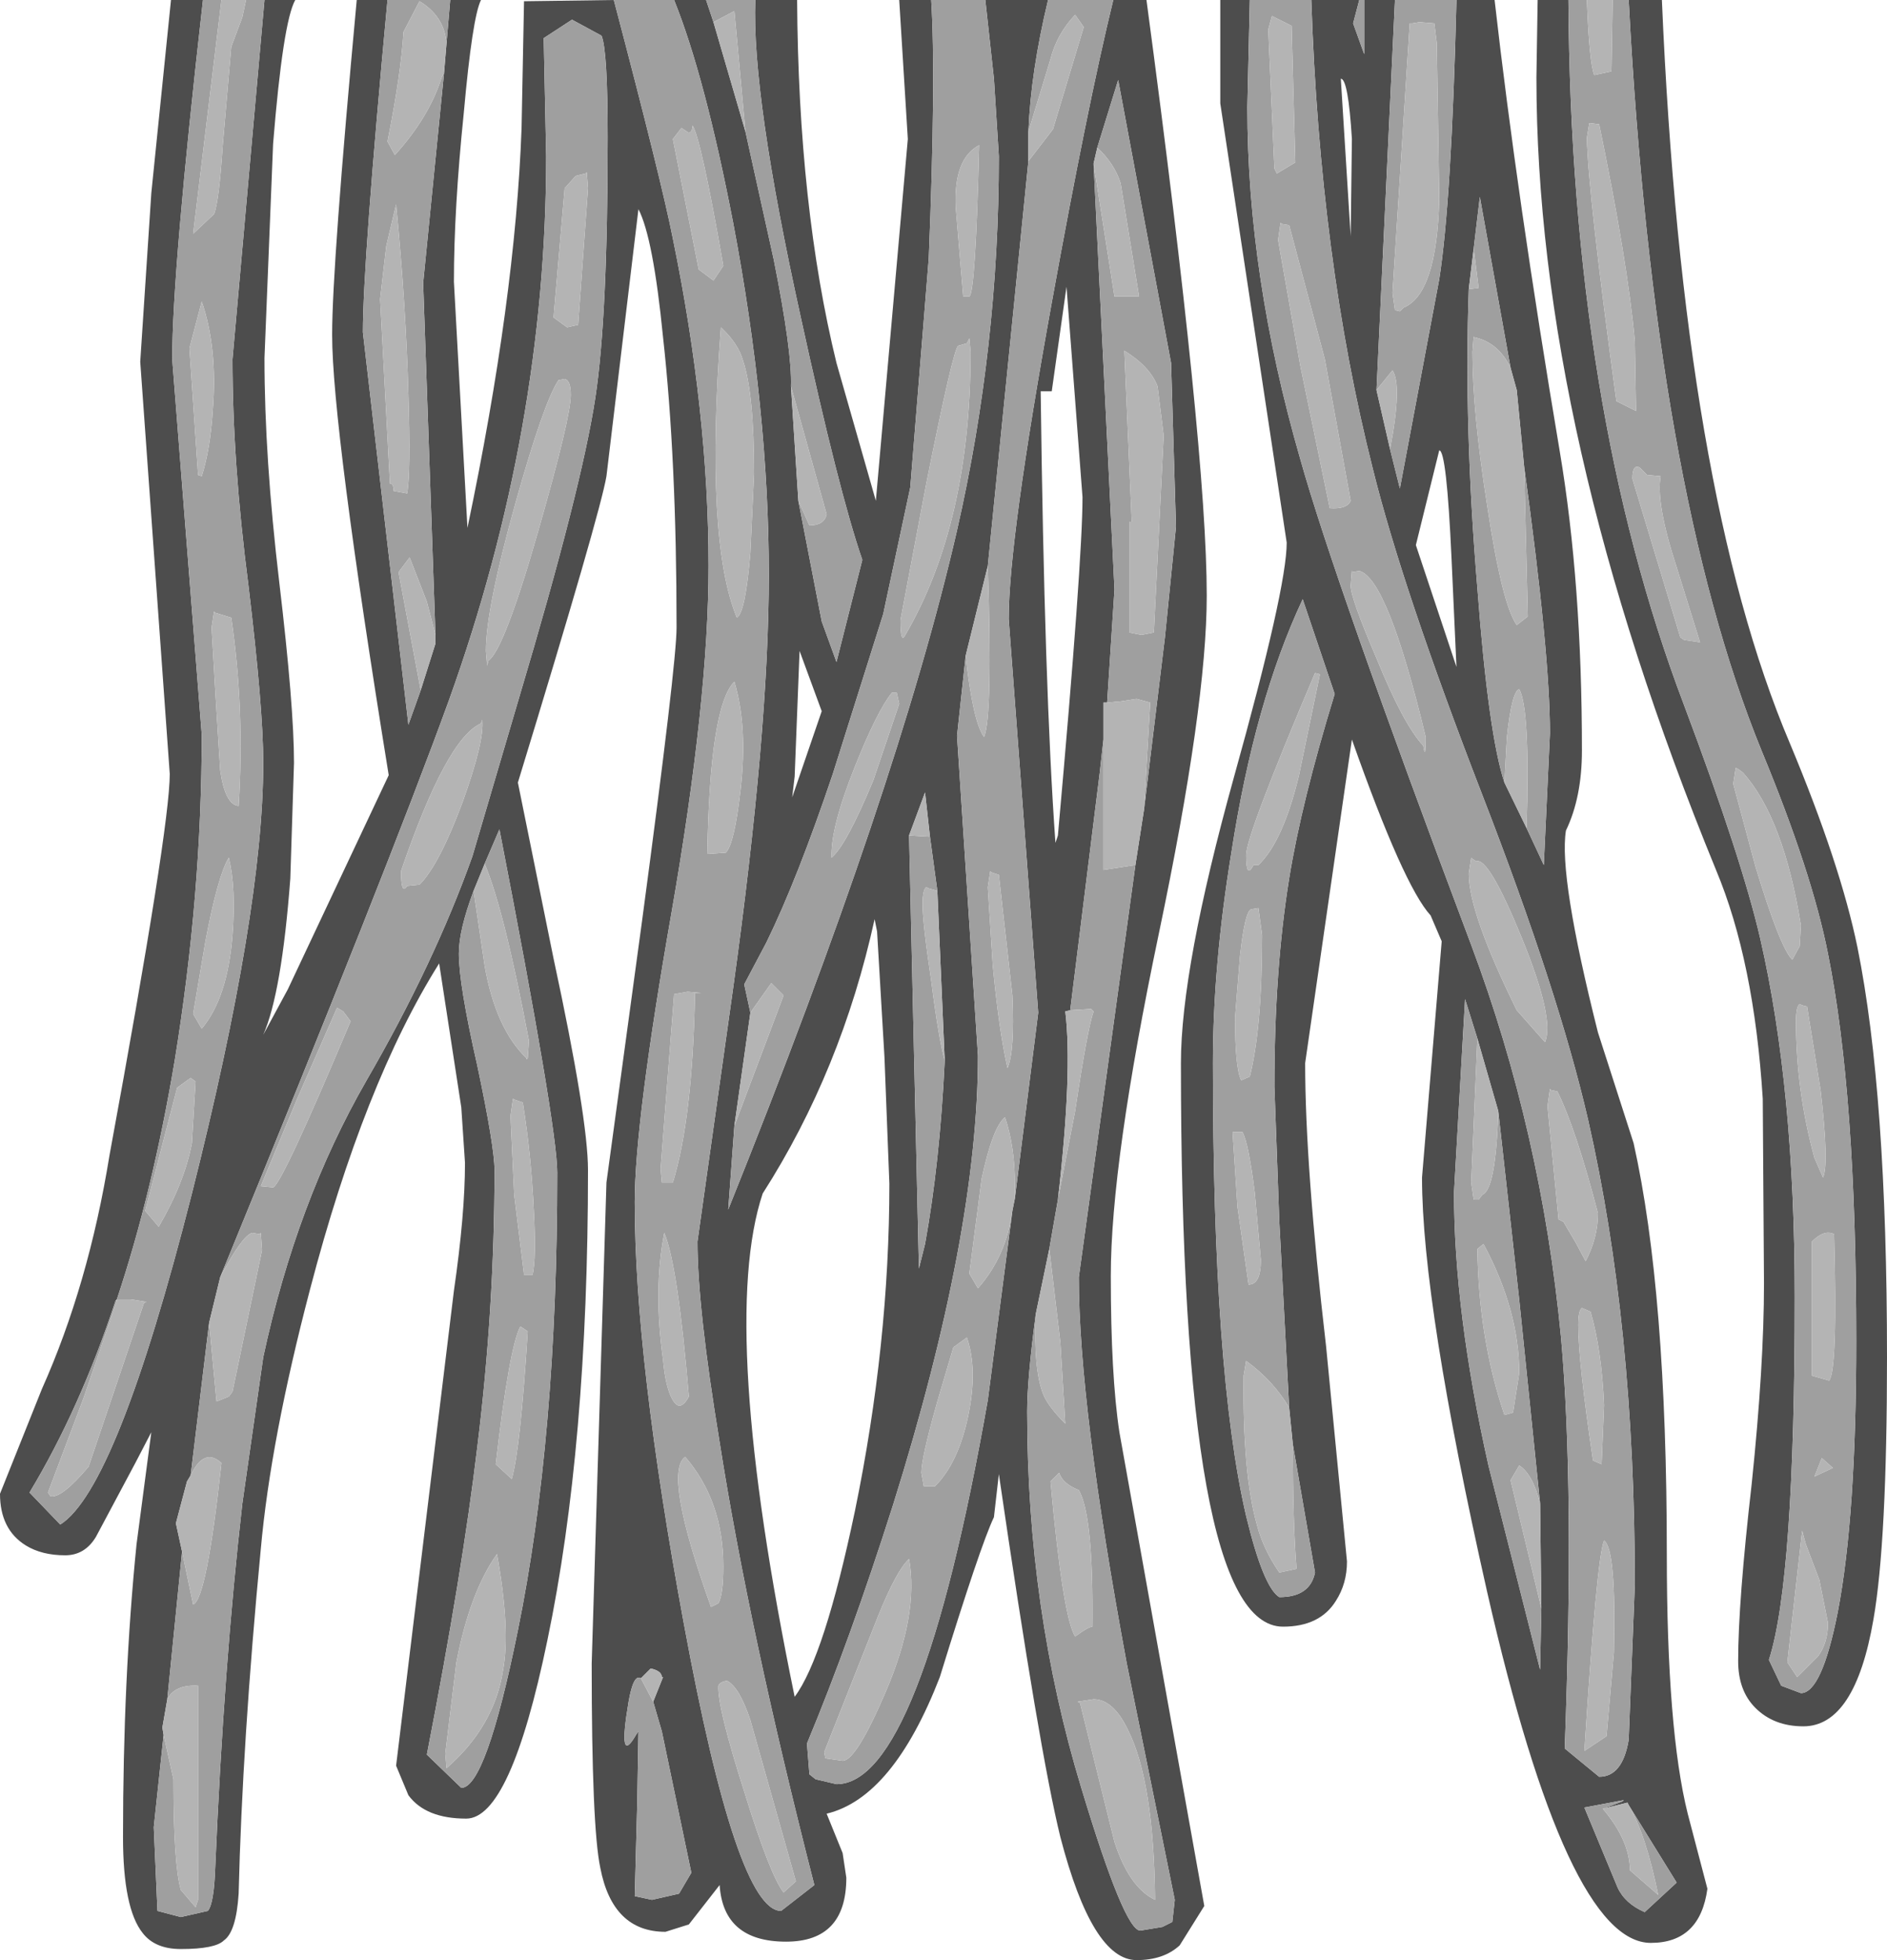 <?xml version="1.0" encoding="UTF-8" standalone="no"?>
<svg xmlns:ffdec="https://www.free-decompiler.com/flash" xmlns:xlink="http://www.w3.org/1999/xlink" ffdec:objectType="shape" height="79.65px" width="76.7px" xmlns="http://www.w3.org/2000/svg">
  <g transform="matrix(1.0, 0.0, 0.0, 1.0, 33.3, 1.9)">
    <path d="M-2.6 -1.9 L-0.9 -1.9 Q-0.85 6.5 0.7 12.85 L2.3 18.45 3.6 3.75 3.25 -1.9 4.55 -1.9 Q4.75 1.25 4.45 8.6 L3.7 17.9 2.6 23.05 0.55 29.55 Q-0.9 33.85 -2.15 36.4 L-3.05 38.1 -2.8 39.25 -3.45 43.85 -3.7 47.25 Q3.2 30.1 5.6 19.65 7.3 12.2 7.3 4.45 L7.1 1.3 6.75 -1.9 9.3 -1.9 Q8.6 1.0 8.5 3.45 L8.5 4.65 6.85 21.1 5.95 24.75 5.6 28.0 6.45 41.0 Q6.45 48.25 3.0 59.25 1.25 64.75 -0.5 68.95 L-0.4 70.2 -0.15 70.4 0.7 70.6 Q4.1 70.6 6.85 55.0 L7.85 47.3 7.95 46.8 8.9 39.25 7.7 23.25 Q7.7 20.05 9.45 10.4 10.9 2.4 11.95 -1.9 L13.3 -1.9 Q15.75 16.4 15.75 22.3 15.75 26.75 13.8 36.05 11.85 45.35 11.85 49.95 11.85 54.0 12.2 56.3 L15.65 75.55 14.65 77.15 Q14.0 77.75 12.9 77.75 11.1 77.75 9.8 72.75 8.95 69.3 7.3 58.0 L7.1 59.75 Q6.55 60.9 4.9 66.25 3.0 71.15 0.3 71.8 L0.95 73.4 1.1 74.4 Q1.1 77.0 -1.35 77.0 -3.9 77.0 -4.05 74.7 L-5.3 76.3 -6.25 76.6 Q-8.4 76.6 -8.9 74.0 -9.25 72.35 -9.25 65.7 L-8.65 46.15 -7.2 35.5 Q-5.8 25.05 -5.8 23.6 -5.8 16.75 -6.35 11.8 -6.75 7.75 -7.35 6.6 L-8.65 17.45 Q-8.9 18.95 -12.25 29.9 L-10.8 37.05 Q-9.4 43.55 -9.4 45.65 -9.4 56.85 -11.05 64.75 -12.55 72.0 -14.35 72.0 -16.0 72.0 -16.7 71.05 L-17.2 69.85 -14.85 50.55 Q-14.4 47.45 -14.4 45.35 L-14.55 43.1 -15.45 37.25 Q-18.5 42.1 -20.7 50.5 -22.3 56.6 -22.7 61.05 -23.45 68.9 -23.6 75.05 -23.7 76.6 -24.2 76.95 -24.55 77.3 -25.95 77.3 -27.0 77.3 -27.5 76.65 -28.3 75.65 -28.3 72.75 -28.3 66.3 -27.75 60.85 L-27.15 56.3 -27.8 57.55 -29.4 60.55 Q-29.85 61.3 -30.65 61.3 -31.6 61.3 -32.25 60.9 -33.3 60.25 -33.3 58.8 L-31.6 54.55 Q-29.7 50.3 -28.85 45.05 -26.4 31.75 -26.4 29.55 L-27.6 12.8 -27.15 5.95 -26.35 -1.9 -25.05 -1.9 Q-26.3 9.1 -26.3 12.7 L-25.1 27.95 Q-25.1 34.45 -26.2 41.2 -27.1 46.55 -28.55 50.9 L-28.6 50.95 Q-30.05 55.35 -32.1 58.75 L-30.85 60.05 Q-28.55 58.6 -25.5 46.6 -22.6 35.1 -22.6 29.1 -22.6 26.9 -23.2 21.9 -23.85 16.9 -23.85 12.7 L-22.55 -1.9 -21.3 -1.9 Q-21.8 -1.0 -22.2 3.95 L-22.55 12.65 Q-22.55 16.7 -21.95 21.75 -21.35 26.8 -21.35 29.1 L-21.5 33.8 Q-21.85 38.45 -22.6 40.15 L-21.6 38.3 -17.5 29.6 Q-19.8 15.4 -19.8 11.7 -19.8 8.9 -18.8 -1.9 L-17.55 -1.9 Q-18.55 8.8 -18.55 11.6 L-16.7 27.55 -16.2 26.15 -15.6 24.25 -15.6 23.9 -16.1 9.6 -15.25 1.05 -15.15 -0.15 -15.0 -1.9 -13.75 -1.9 Q-14.1 -1.2 -14.45 2.7 -14.85 6.6 -14.85 9.55 L-14.3 19.55 Q-12.35 10.25 -12.1 3.3 L-12.0 -1.85 -8.35 -1.9 Q-6.4 5.5 -5.95 7.8 -4.5 14.85 -4.5 21.1 -4.5 26.55 -6.0 35.15 -7.5 43.7 -7.5 46.95 -7.5 53.3 -5.5 64.1 -3.35 75.75 -1.55 75.75 L-0.2 74.7 Q-2.85 64.35 -4.05 56.7 -4.95 51.25 -4.95 48.55 L-3.5 38.25 Q-2.05 27.8 -2.05 21.45 -2.05 14.8 -3.5 7.15 -4.65 1.2 -5.9 -1.9 L-4.6 -1.9 -4.3 -1.0 -3.0 3.45 -1.85 8.65 Q-1.1 12.4 -1.15 13.8 L-0.85 18.45 0.1 23.35 0.7 25.0 1.75 20.85 Q0.8 18.1 -0.75 11.0 -2.75 1.95 -2.6 -1.9 M25.9 -1.9 L27.45 -1.9 Q28.35 6.05 30.1 16.45 31.0 21.8 31.0 28.6 31.0 30.5 30.35 31.85 30.05 33.7 31.65 40.05 L33.1 44.55 Q34.45 50.6 34.45 61.25 34.45 68.4 35.3 71.8 L36.1 74.85 Q35.8 77.05 33.8 77.05 30.4 77.05 27.15 62.8 24.5 51.05 24.5 45.95 L25.3 36.35 24.85 35.3 Q23.75 34.1 21.65 28.15 L19.75 41.3 Q19.75 45.5 20.6 52.8 L21.45 61.55 Q21.45 62.45 21.0 63.15 20.35 64.2 18.85 64.2 14.7 64.2 14.7 41.3 14.7 37.45 16.85 29.7 19.0 22.0 19.0 20.15 L16.3 2.3 16.3 -1.9 17.5 -1.9 17.4 2.45 Q17.4 9.3 19.55 16.75 20.95 21.75 26.5 36.5 29.35 44.1 30.15 52.45 30.7 58.55 30.3 69.15 L31.7 70.3 Q32.65 70.3 32.9 68.8 L33.15 62.5 Q33.15 51.95 31.25 43.6 30.05 38.4 26.95 30.4 23.7 22.0 22.5 17.15 20.35 8.65 20.0 -1.9 L21.95 -1.9 21.7 -0.95 22.15 0.3 22.15 -1.9 23.4 -1.9 22.65 13.95 23.2 16.35 23.6 17.95 25.2 9.45 Q25.7 6.25 25.9 -1.9 M32.9 -1.9 L34.25 -1.9 Q35.1 18.05 39.45 28.3 41.5 33.2 42.2 36.6 43.4 42.55 43.4 53.25 43.4 60.75 42.85 63.9 42.1 68.25 40.0 68.25 38.8 68.25 38.05 67.5 37.35 66.8 37.35 65.6 37.35 63.2 37.9 58.4 38.4 53.6 38.4 50.25 L38.35 42.75 Q38.0 37.15 36.45 33.45 29.15 15.65 29.15 1.25 L29.2 -1.9 30.45 -1.9 Q30.55 14.65 35.15 26.75 37.5 33.0 38.25 36.25 39.65 42.35 39.65 50.8 39.65 62.3 38.6 65.55 L39.1 66.6 39.9 66.9 Q40.75 66.9 41.4 63.6 42.15 59.7 42.15 52.6 42.15 42.55 41.0 36.85 40.35 33.55 38.3 28.6 33.95 17.95 32.9 -1.9 M21.2 1.3 L21.6 7.7 21.65 3.75 Q21.5 1.3 21.2 1.3 M26.4 9.85 Q26.2 15.45 26.75 22.0 27.2 27.95 27.85 29.9 L28.75 31.75 29.45 33.25 29.7 27.9 Q29.7 24.65 28.65 17.05 L28.35 13.95 28.1 13.05 26.85 6.1 26.6 8.2 26.4 9.85 M25.2 16.4 L24.25 20.25 25.9 25.2 25.7 20.8 Q25.5 16.4 25.2 16.4 M13.2 31.0 L14.05 24.0 14.5 19.5 14.3 12.85 12.15 1.35 11.3 4.1 11.15 4.75 12.0 22.05 11.7 26.65 11.55 26.65 11.55 28.15 11.4 29.5 10.2 39.15 10.0 39.2 Q10.3 41.65 9.7 46.85 L9.35 48.85 8.8 51.5 Q8.45 54.15 8.45 55.45 8.45 63.5 10.65 70.75 12.4 76.55 13.05 76.55 L13.95 76.4 14.35 76.2 14.45 75.3 12.5 65.7 Q10.55 55.2 10.55 50.0 L12.85 33.25 13.2 31.0 M9.45 14.0 L9.0 14.0 Q9.15 26.1 9.6 32.35 L9.7 32.05 Q10.7 20.9 10.7 18.3 L10.05 9.75 9.45 14.0 M4.5 32.1 L4.3 30.3 3.65 32.05 4.05 49.65 4.3 48.65 Q4.9 45.35 5.1 41.2 L4.8 34.3 4.5 32.1 M-1.0 67.05 Q0.2 65.45 1.45 59.5 2.85 52.7 2.85 46.2 L2.65 41.05 2.35 35.95 2.25 35.45 Q0.9 41.6 -2.3 46.6 -4.1 52.0 -1.0 67.05 M19.1 55.3 L18.7 47.75 18.5 42.25 Q18.5 37.5 19.1 33.8 19.6 30.7 20.95 26.3 L19.65 22.45 Q17.7 26.6 16.75 32.75 16.0 37.35 16.0 41.3 16.0 53.9 17.35 59.7 18.05 62.6 18.7 63.0 19.95 63.0 20.15 62.0 L19.25 56.8 19.1 55.3 M27.6 43.25 L26.75 40.3 26.25 38.7 25.8 46.55 Q25.8 51.4 27.2 57.65 L29.3 65.95 29.35 63.45 29.3 59.2 28.45 50.9 27.6 43.25 M32.9 71.45 L32.85 71.35 31.85 71.6 32.65 71.3 32.7 71.25 31.1 71.55 32.45 74.8 Q32.75 75.45 33.55 75.8 L34.85 74.6 32.9 71.45 M-26.65 68.6 L-27.05 72.35 -26.9 75.75 -25.95 76.0 -24.85 75.75 Q-24.6 75.45 -24.55 73.95 -24.2 65.75 -23.45 59.2 L-22.6 53.25 Q-21.25 46.95 -18.4 42.0 -15.65 37.25 -14.1 32.9 L-12.2 26.45 Q-9.65 17.9 -9.1 14.25 -8.6 10.95 -8.6 3.7 -8.6 0.15 -8.85 -0.45 L-10.05 -1.1 -11.2 -0.35 -11.1 4.45 Q-11.1 15.55 -15.05 26.55 -17.5 33.3 -24.35 50.0 L-24.8 51.85 -25.55 58.05 -25.7 58.3 -26.15 60.0 -25.9 61.15 -26.5 67.15 -26.7 68.3 -26.65 68.6 M0.1 27.0 L-0.8 24.55 -1.0 29.65 -1.1 30.5 0.1 27.0 M-14.05 34.3 Q-14.65 35.9 -14.65 36.85 -14.65 38.1 -13.9 41.4 -13.2 44.7 -13.2 45.65 -13.2 51.25 -13.9 56.9 -14.5 61.95 -15.95 69.4 L-14.55 70.75 Q-13.55 70.75 -12.25 64.35 -10.65 56.5 -10.65 45.75 -10.65 43.9 -13.0 31.8 L-13.6 33.2 -14.05 34.3 M-6.75 67.25 L-6.35 66.25 -6.4 66.25 Q-6.4 66.0 -6.85 65.9 L-7.25 66.3 Q-7.55 66.1 -7.75 67.25 -8.2 69.9 -7.45 68.6 L-7.35 68.45 -7.4 71.4 -7.5 75.15 -6.8 75.3 -5.7 75.05 -5.2 74.2 -6.4 68.45 -6.75 67.25" fill="#4d4d4d" fill-rule="evenodd" stroke="none"/>
    <path d="M-2.6 -1.9 Q-2.75 1.95 -0.75 11.0 0.8 18.1 1.75 20.85 L0.7 25.0 0.1 23.35 -0.85 18.45 -0.4 19.45 Q0.2 19.45 0.3 19.0 L-1.15 13.8 Q-1.1 12.4 -1.85 8.65 L-3.0 3.45 -3.45 -1.45 -4.3 -1.0 -4.6 -1.9 -2.6 -1.9 M-5.9 -1.9 Q-4.65 1.2 -3.5 7.15 -2.05 14.8 -2.05 21.45 -2.05 27.8 -3.5 38.25 L-4.95 48.55 Q-4.95 51.25 -4.05 56.7 -2.85 64.35 -0.2 74.7 L-1.55 75.75 Q-3.35 75.75 -5.5 64.1 -7.5 53.3 -7.5 46.95 -7.5 43.7 -6.0 35.15 -4.5 26.55 -4.5 21.1 -4.5 14.85 -5.95 7.8 -6.4 5.5 -8.35 -1.9 L-5.9 -1.9 M-15.0 -1.9 L-15.15 -0.15 Q-15.25 -1.25 -16.25 -1.85 L-16.9 -0.6 Q-17.0 1.1 -17.55 3.85 L-17.25 4.4 Q-15.85 2.85 -15.35 1.25 L-15.25 1.05 -16.1 9.6 -15.6 23.9 -15.95 22.55 -16.65 20.75 -17.1 21.35 -16.2 26.15 -16.7 27.55 -18.55 11.6 Q-18.55 8.8 -17.55 -1.9 L-15.0 -1.9 M-22.55 -1.9 L-23.85 12.7 Q-23.85 16.9 -23.2 21.9 -22.6 26.9 -22.6 29.1 -22.6 35.1 -25.5 46.6 -28.55 58.6 -30.85 60.05 L-32.1 58.75 Q-30.05 55.35 -28.6 50.95 L-28.55 50.95 -29.9 54.9 -31.35 58.75 -31.25 58.9 Q-30.8 59.0 -29.7 57.7 L-27.45 51.05 -27.35 51.0 -28.0 50.9 -28.55 50.9 Q-27.1 46.55 -26.2 41.2 -25.1 34.45 -25.1 27.95 L-26.3 12.7 Q-26.3 9.1 -25.05 -1.9 L-24.3 -1.9 -25.45 7.6 -24.6 6.8 Q-24.4 6.3 -24.25 4.05 L-23.9 0.0 -23.45 -1.2 -23.3 -1.9 -22.55 -1.9 M11.95 -1.9 Q10.9 2.4 9.45 10.4 7.7 20.05 7.7 23.25 L8.9 39.25 7.95 46.8 7.95 46.2 Q7.95 44.7 7.55 43.5 7.05 43.9 6.6 46.0 L6.1 49.85 6.45 50.45 Q7.6 49.15 7.85 47.3 L6.85 55.0 Q4.1 70.6 0.7 70.6 L-0.15 70.4 -0.4 70.2 -0.5 68.95 Q1.25 64.75 3.0 59.25 6.45 48.25 6.45 41.0 L5.6 28.0 5.95 24.75 Q6.25 27.45 6.7 28.05 7.05 27.2 6.85 21.1 L8.5 4.65 9.5 3.35 10.75 -0.8 10.4 -1.3 Q9.65 -0.5 9.4 0.5 L8.5 3.45 Q8.6 1.0 9.3 -1.9 L11.95 -1.9 M6.75 -1.9 L7.1 1.3 7.3 4.45 Q7.3 12.2 5.6 19.65 3.2 30.1 -3.7 47.25 L-3.45 43.85 -1.45 38.55 -1.95 38.05 -2.8 39.25 -3.05 38.1 -2.15 36.4 Q-0.9 33.85 0.55 29.55 L2.6 23.05 3.7 17.9 4.45 8.6 Q4.75 1.25 4.55 -1.9 L6.75 -1.9 M25.9 -1.9 Q25.7 6.25 25.2 9.45 L23.6 17.95 23.2 16.35 Q23.7 13.75 23.3 13.15 L22.65 13.95 23.4 -1.9 25.9 -1.9 M22.15 -1.9 L22.15 0.3 21.7 -0.95 21.95 -1.9 22.15 -1.9 M20.0 -1.9 Q20.35 8.65 22.5 17.15 23.7 22.0 26.95 30.4 30.05 38.4 31.25 43.6 33.15 51.95 33.15 62.5 L32.9 68.8 Q32.65 70.3 31.7 70.3 L30.3 69.15 Q30.7 58.55 30.15 52.45 29.35 44.1 26.5 36.5 20.95 21.75 19.55 16.75 17.4 9.3 17.4 2.45 L17.5 -1.9 20.0 -1.9 M19.35 4.7 L19.2 -0.85 18.4 -1.25 18.25 -0.7 18.5 4.95 18.6 5.15 19.35 4.7 M24.1 -0.95 L24.0 -0.95 23.3 10.0 23.4 10.7 23.6 10.75 23.75 10.6 Q25.1 10.05 25.2 6.2 L25.1 -0.15 25.0 -0.95 24.4 -1.0 24.1 -0.95 M31.2 -1.9 Q31.3 0.65 31.5 1.15 L32.2 1.0 32.25 -1.9 32.9 -1.9 Q33.95 17.95 38.3 28.6 40.35 33.55 41.0 36.85 42.15 42.55 42.15 52.6 42.15 59.7 41.4 63.6 40.75 66.9 39.9 66.9 L39.1 66.6 38.6 65.55 Q39.65 62.3 39.65 50.8 39.65 42.35 38.25 36.25 37.5 33.0 35.15 26.75 30.55 14.65 30.45 -1.9 L31.2 -1.9 M40.15 39.0 L39.95 38.95 39.85 38.9 Q39.7 39.0 39.7 39.6 39.7 42.4 40.45 45.15 L40.8 45.95 Q41.05 45.4 40.7 42.4 L40.15 39.0 M31.7 3.15 L31.3 3.1 31.2 3.7 Q31.25 5.95 32.4 14.4 L33.2 14.8 33.15 11.95 Q32.85 8.7 31.7 3.15 M26.4 9.85 L26.8 9.8 26.6 8.2 26.85 6.1 28.1 13.05 Q27.6 12.0 26.6 11.8 L26.6 11.75 26.55 12.4 Q26.55 14.85 27.15 18.65 27.75 22.65 28.35 23.5 L28.8 23.15 28.65 17.05 Q29.7 24.65 29.7 27.9 L29.45 33.25 28.75 31.75 Q28.9 26.9 28.45 26.1 28.15 26.2 27.95 28.05 L27.85 29.9 Q27.2 27.95 26.75 22.0 26.2 15.45 26.4 9.85 M19.1 7.25 L18.8 7.2 18.75 7.15 18.65 7.85 19.55 12.95 20.75 18.75 Q21.45 18.8 21.6 18.45 L20.55 12.7 19.1 7.25 M24.55 28.4 Q24.65 29.05 24.65 28.05 23.1 21.6 21.95 21.3 L21.65 21.35 21.65 21.25 21.6 21.9 Q21.6 22.4 22.65 24.85 23.75 27.55 24.55 28.4 M34.2 17.45 L33.65 17.4 33.35 17.1 Q33.05 16.95 33.05 17.55 L35.0 24.0 35.15 24.1 35.8 24.2 34.85 21.15 Q34.0 18.55 34.2 17.45 M11.3 4.1 L12.15 1.35 14.3 12.85 14.5 19.5 14.05 24.0 13.2 31.0 13.45 26.65 12.9 26.5 12.25 26.6 11.7 26.65 12.0 22.05 11.15 4.75 12.0 10.15 13.0 10.15 12.25 5.55 Q12.0 4.75 11.3 4.1 M12.85 33.25 L10.55 50.0 Q10.55 55.2 12.5 65.7 L14.45 75.3 14.35 76.2 13.95 76.4 13.05 76.55 Q12.4 76.55 10.65 70.75 8.45 63.5 8.45 55.45 8.45 54.15 8.8 51.5 8.7 53.7 9.1 54.75 9.3 55.25 10.0 55.95 L9.8 52.65 9.35 48.85 9.7 46.85 10.4 43.25 Q10.9 39.9 11.15 39.2 L11.05 39.1 10.2 39.15 11.4 29.5 11.55 28.15 11.55 33.45 12.85 33.25 M6.5 4.0 Q5.45 4.55 5.55 6.55 L5.85 10.15 6.1 10.15 Q6.35 10.0 6.5 4.0 M5.65 12.15 Q5.45 12.25 4.35 17.75 L3.3 23.3 Q3.3 24.3 3.5 23.9 6.15 19.35 6.15 12.4 L6.1 11.85 6.0 12.05 5.65 12.15 M17.55 35.05 Q17.3 35.15 17.1 36.95 L16.9 39.45 Q16.9 41.5 17.15 42.0 L17.5 41.85 Q18.0 39.85 18.0 36.1 L17.85 35.0 17.55 35.05 M20.15 25.45 Q17.35 32.05 17.35 32.85 17.35 33.85 17.65 33.25 L17.85 33.25 Q18.85 32.3 19.5 29.6 L20.35 25.5 20.15 25.45 M12.7 19.3 L12.6 19.3 12.6 23.8 13.1 23.9 13.6 23.8 14.0 15.8 13.75 13.8 Q13.45 13.0 12.4 12.35 L12.7 19.3 M2.95 26.25 Q2.35 27.0 1.45 29.25 0.45 31.75 0.5 32.95 1.1 32.45 2.2 29.8 L3.25 26.7 3.15 26.25 2.95 26.25 M3.65 32.05 L4.5 32.1 4.8 34.3 4.45 34.2 4.35 34.15 Q4.2 34.25 4.2 34.85 4.2 35.6 4.55 37.95 4.85 40.3 5.1 41.2 4.9 45.35 4.3 48.65 L4.05 49.65 3.65 32.05 M7.3 33.65 L7.0 33.55 6.95 33.5 6.85 34.15 7.05 37.3 Q7.3 39.95 7.65 41.5 7.95 40.85 7.85 38.55 L7.3 33.65 M16.8 44.1 L17.0 47.15 17.45 50.3 Q17.95 50.3 17.95 49.3 L17.7 46.55 Q17.45 44.55 17.2 44.1 L16.8 44.1 M19.25 56.8 L20.15 62.0 Q19.95 63.0 18.7 63.0 18.05 62.6 17.35 59.7 16.0 53.9 16.0 41.3 16.0 37.35 16.75 32.75 17.7 26.6 19.65 22.45 L20.95 26.3 Q19.6 30.7 19.1 33.8 18.5 37.5 18.5 42.25 L18.7 47.75 19.1 55.3 Q18.45 54.2 17.35 53.4 L17.25 54.0 Q17.2 58.0 17.8 60.1 18.05 61.05 18.7 62.0 L19.4 61.85 Q19.25 60.05 19.25 56.8 M37.55 29.5 L37.35 29.35 37.25 29.3 37.15 29.95 38.05 33.3 Q39.05 36.6 39.55 37.1 L39.85 36.55 39.9 35.7 Q39.2 31.35 37.55 29.5 M26.7 33.1 L26.55 33.0 26.5 32.95 26.4 33.6 Q26.4 35.2 28.35 39.15 L29.5 40.45 Q29.9 39.5 28.55 36.2 27.2 32.9 26.7 33.1 M27.6 43.25 L28.45 50.9 29.3 59.2 Q29.0 58.0 28.45 57.65 L28.1 58.25 29.35 63.45 29.3 65.95 27.2 57.65 Q25.8 51.4 25.8 46.55 L26.25 38.7 26.75 40.3 26.5 46.15 26.6 46.85 26.8 46.85 26.95 46.65 Q27.5 46.45 27.6 43.25 M30.0 42.45 L29.75 42.4 29.7 42.35 29.6 43.05 30.05 47.65 30.25 47.75 30.75 48.6 31.15 49.35 Q31.65 48.4 31.65 47.4 30.75 43.95 30.0 42.45 M26.75 48.85 Q26.8 52.5 27.85 55.6 L28.2 55.5 28.45 53.9 Q28.45 51.35 27.0 48.65 L26.75 48.85 M31.35 51.4 L31.0 51.25 Q30.85 51.35 30.85 51.95 30.85 53.4 31.45 57.45 L31.8 57.6 31.9 55.2 Q31.8 52.95 31.35 51.4 M39.35 65.65 L39.75 66.25 40.6 65.4 Q41.0 64.85 41.0 64.05 L40.65 62.3 40.1 60.85 39.95 60.3 39.35 65.65 M31.9 60.7 Q31.6 61.4 31.1 69.25 L32.0 68.65 32.3 65.25 Q32.4 61.05 31.9 60.7 M32.9 71.45 L34.85 74.6 33.55 75.8 Q32.75 75.45 32.45 74.8 L31.1 71.55 32.7 71.25 32.65 71.3 31.85 71.6 Q32.95 72.9 32.95 74.1 L34.1 75.1 Q33.6 72.65 32.9 71.45 M6.0 52.45 L5.45 52.85 4.8 55.05 Q4.15 57.35 4.15 57.95 L4.25 58.5 4.7 58.5 Q5.65 57.55 6.05 55.65 6.45 53.75 6.0 52.45 M9.4 58.3 Q9.9 63.8 10.4 64.6 10.95 64.2 11.1 64.2 11.15 59.7 10.55 58.65 9.9 58.4 9.75 57.95 L9.4 58.3 M3.65 61.45 Q3.15 61.9 2.4 63.75 L0.2 69.3 0.25 69.55 0.95 69.65 Q1.5 69.65 2.7 66.85 4.05 63.7 3.65 61.45 M10.6 67.3 L12.0 72.95 Q12.6 74.8 13.65 75.3 13.6 70.5 12.55 68.4 11.95 67.15 11.15 67.15 L10.5 67.25 10.6 67.3 M41.2 57.75 L40.75 57.35 40.45 58.1 41.2 57.75 M41.25 48.25 Q40.85 48.05 40.35 48.55 L40.35 54.0 41.05 54.2 Q41.4 53.75 41.25 48.25 M-24.35 50.0 Q-17.5 33.3 -15.05 26.55 -11.1 15.55 -11.1 4.45 L-11.2 -0.35 -10.05 -1.1 -8.85 -0.45 Q-8.6 0.15 -8.6 3.7 -8.6 10.95 -9.1 14.25 -9.65 17.9 -12.2 26.45 L-14.1 32.9 Q-15.65 37.25 -18.4 42.0 -21.25 46.95 -22.6 53.25 L-23.45 59.2 Q-24.2 65.75 -24.55 73.95 -24.6 75.45 -24.85 75.75 L-25.95 76.0 -26.9 75.75 -27.05 72.35 -26.65 68.6 -26.25 70.4 Q-26.25 73.85 -25.95 74.9 L-25.35 75.6 -25.25 75.3 -25.25 66.6 Q-26.2 66.55 -26.5 67.15 L-25.9 61.15 -25.45 63.3 Q-24.9 63.1 -24.3 57.55 -25.0 56.9 -25.55 58.05 L-24.8 51.85 -24.5 55.05 -24.0 54.85 -23.85 54.65 -22.65 48.9 -22.7 48.2 -22.75 48.25 -23.05 48.2 Q-23.45 48.3 -24.35 50.0 M-4.9 9.05 L-4.3 9.5 -3.9 8.9 Q-4.8 3.75 -5.15 3.2 -5.15 3.45 -5.3 3.5 L-5.6 3.3 -5.95 3.75 -4.9 9.05 M-10.8 11.0 L-10.25 11.4 -9.8 11.3 -9.4 5.75 -9.45 5.1 -9.5 5.15 -9.9 5.25 -10.35 5.75 -10.8 11.0 M-17.2 6.4 L-17.6 8.1 -17.85 10.25 -17.45 17.75 Q-17.3 17.75 -17.3 18.05 L-16.75 18.15 Q-16.6 17.3 -16.7 14.15 -16.8 10.5 -17.2 6.4 M-10.6 13.55 Q-11.2 14.45 -12.35 18.55 -13.55 22.85 -13.55 24.55 L-13.5 25.15 -13.45 24.95 Q-12.8 24.5 -11.4 19.6 -10.1 15.05 -10.1 14.15 -10.1 13.55 -10.35 13.5 L-10.6 13.55 M-4.0 11.4 Q-4.65 20.05 -3.35 23.2 -3.0 23.0 -2.8 20.55 L-2.65 17.35 Q-2.65 14.1 -3.1 12.75 -3.3 12.05 -4.0 11.4 M-25.1 10.35 L-25.6 12.25 -25.25 17.4 -25.1 17.45 Q-24.75 16.35 -24.65 14.75 -24.45 12.25 -25.1 10.35 M-23.9 23.2 L-24.55 23.0 -24.6 22.95 -24.7 23.6 -24.55 26.2 -24.35 29.4 Q-24.15 30.8 -23.6 30.85 -23.35 26.95 -23.9 23.2 M-24.0 32.95 Q-24.45 33.7 -24.95 36.35 L-25.45 39.3 -25.1 39.9 Q-24.05 38.65 -23.85 36.1 -23.7 34.2 -24.0 32.95 M-25.35 42.05 L-25.55 41.9 -26.1 42.3 -27.4 47.3 -26.85 47.95 Q-25.8 46.15 -25.5 44.55 L-25.35 42.05 M-3.45 25.8 Q-4.45 26.8 -4.55 32.8 L-3.8 32.75 Q-3.45 32.4 -3.2 30.2 -2.9 27.65 -3.45 25.8 M-19.6 39.05 L-21.2 42.7 -22.7 46.3 -22.2 46.35 Q-21.85 46.25 -19.05 39.6 L-19.35 39.2 -19.6 39.05 M-13.75 27.5 Q-15.15 28.1 -17.0 33.5 -17.0 34.5 -16.75 34.1 L-16.25 34.05 Q-15.45 33.25 -14.5 30.7 -13.6 28.2 -13.7 27.35 L-13.75 27.5 M-13.6 33.2 L-13.0 31.8 Q-10.65 43.9 -10.65 45.75 -10.65 56.5 -12.25 64.35 -13.55 70.75 -14.55 70.75 L-15.95 69.4 Q-14.5 61.95 -13.9 56.9 -13.2 51.25 -13.2 45.65 -13.2 44.7 -13.9 41.4 -14.65 38.1 -14.65 36.85 -14.65 35.9 -14.05 34.3 L-13.6 37.35 Q-13.15 39.9 -11.9 41.1 L-11.9 41.15 -11.85 41.1 -11.8 40.4 Q-12.8 35.1 -13.6 33.2 M-12.05 42.9 L-12.35 42.8 -12.45 42.75 -12.55 43.45 -12.4 46.65 -12.0 49.9 -11.65 49.9 Q-11.5 49.2 -11.6 47.35 -11.7 45.1 -12.05 42.9 M-5.45 57.3 Q-6.35 57.95 -4.4 63.4 L-4.1 63.25 Q-3.9 62.9 -3.9 61.75 -3.9 59.1 -5.45 57.3 M-6.3 48.2 Q-6.75 50.5 -6.35 53.35 -6.25 54.5 -5.95 55.0 -5.65 55.5 -5.3 54.85 -5.75 49.5 -6.3 48.2 M-5.9 38.5 L-6.45 45.6 -6.4 46.15 -5.95 46.15 Q-5.15 43.55 -5.05 38.45 L-4.8 38.45 -5.35 38.4 -5.9 38.5 M-11.85 52.2 L-12.15 52.0 Q-12.6 52.85 -13.15 57.6 L-12.5 58.2 Q-12.15 57.0 -11.85 52.2 M-13.1 61.25 Q-14.2 62.8 -14.75 65.65 L-15.2 69.35 -15.15 69.95 Q-13.2 68.25 -12.85 65.95 -12.55 64.3 -13.1 61.25 M-4.1 66.6 Q-4.15 67.45 -3.05 70.9 -2.0 74.3 -1.45 75.0 L-0.95 74.55 -2.8 68.0 Q-3.25 66.65 -3.75 66.4 -4.05 66.45 -4.1 66.6 M-6.75 67.25 L-6.4 68.45 -5.2 74.2 -5.7 75.05 -6.8 75.3 -7.5 75.15 -7.4 71.4 -7.35 68.45 -7.45 68.6 Q-8.2 69.9 -7.75 67.25 -7.55 66.1 -7.25 66.3 L-6.75 67.25" fill="#9f9f9f" fill-rule="evenodd" stroke="none"/>
    <path d="M-0.85 18.45 L-1.15 13.8 0.3 19.0 Q0.2 19.45 -0.4 19.45 L-0.85 18.45 M-3.0 3.45 L-4.3 -1.0 -3.45 -1.45 -3.0 3.45 M-15.15 -0.15 L-15.25 1.05 -15.35 1.25 Q-15.85 2.85 -17.25 4.4 L-17.55 3.85 Q-17.0 1.1 -16.9 -0.6 L-16.25 -1.85 Q-15.25 -1.25 -15.15 -0.15 M-15.6 23.9 L-15.6 24.25 -16.2 26.15 -17.1 21.35 -16.65 20.75 -15.95 22.55 -15.6 23.9 M-28.6 50.95 L-28.55 50.9 -28.0 50.9 -27.35 51.0 -27.45 51.05 -29.7 57.7 Q-30.8 59.0 -31.25 58.9 L-31.35 58.75 -29.9 54.9 -28.55 50.95 -28.6 50.95 M7.95 46.8 L7.85 47.3 Q7.6 49.15 6.45 50.45 L6.1 49.85 6.6 46.0 Q7.05 43.9 7.55 43.5 7.95 44.7 7.95 46.2 L7.95 46.8 M5.95 24.75 L6.85 21.1 Q7.05 27.2 6.7 28.05 6.25 27.45 5.95 24.75 M8.5 4.65 L8.5 3.45 9.4 0.5 Q9.65 -0.5 10.4 -1.3 L10.75 -0.8 9.5 3.35 8.5 4.65 M-3.45 43.85 L-2.8 39.25 -1.95 38.05 -1.45 38.55 -3.45 43.85 M23.2 16.35 L22.65 13.95 23.3 13.15 Q23.7 13.75 23.2 16.35 M19.35 4.7 L18.6 5.15 18.5 4.95 18.25 -0.7 18.4 -1.25 19.2 -0.85 19.35 4.7 M24.1 -0.95 L24.4 -1.0 25.0 -0.95 25.1 -0.15 25.2 6.2 Q25.1 10.05 23.75 10.6 L23.6 10.75 23.4 10.7 23.3 10.0 24.0 -0.95 24.1 -0.95 M31.2 -1.9 L32.25 -1.9 32.2 1.0 31.5 1.15 Q31.3 0.65 31.2 -1.9 M31.7 3.15 Q32.85 8.7 33.15 11.95 L33.2 14.8 32.4 14.4 Q31.25 5.95 31.2 3.7 L31.3 3.1 31.7 3.15 M40.15 39.0 L40.7 42.4 Q41.05 45.4 40.8 45.95 L40.45 45.15 Q39.7 42.4 39.7 39.6 39.7 39.0 39.85 38.9 L39.95 38.95 40.15 39.0 M26.6 8.2 L26.8 9.8 26.4 9.85 26.6 8.2 M27.85 29.9 L27.95 28.05 Q28.15 26.2 28.45 26.1 28.9 26.9 28.75 31.75 L27.85 29.9 M28.65 17.05 L28.8 23.15 28.35 23.5 Q27.75 22.65 27.15 18.65 26.55 14.85 26.55 12.4 L26.6 11.75 26.6 11.8 Q27.6 12.0 28.1 13.05 L28.35 13.95 28.65 17.05 M19.1 7.25 L20.55 12.7 21.6 18.45 Q21.45 18.8 20.75 18.75 L19.55 12.95 18.65 7.85 18.75 7.15 18.8 7.2 19.1 7.25 M24.55 28.4 Q23.75 27.55 22.65 24.85 21.6 22.4 21.6 21.9 L21.65 21.25 21.65 21.35 21.95 21.3 Q23.1 21.6 24.65 28.05 24.65 29.05 24.55 28.4 M34.2 17.45 Q34.0 18.55 34.85 21.15 L35.8 24.2 35.15 24.1 35.0 24.0 33.05 17.55 Q33.05 16.95 33.35 17.1 L33.65 17.4 34.2 17.45 M13.2 31.0 L12.85 33.25 11.55 33.45 11.55 28.15 11.55 26.65 11.7 26.65 12.25 26.6 12.9 26.5 13.45 26.65 13.2 31.0 M8.8 51.5 L9.35 48.85 9.8 52.65 10.0 55.95 Q9.3 55.25 9.1 54.75 8.7 53.7 8.8 51.5 M9.7 46.85 Q10.3 41.65 10.0 39.2 L10.2 39.15 11.05 39.1 11.15 39.2 Q10.9 39.9 10.4 43.25 L9.7 46.85 M11.15 4.75 L11.3 4.1 Q12.0 4.75 12.25 5.55 L13.0 10.15 12.0 10.15 11.15 4.75 M5.65 12.15 L6.0 12.05 6.1 11.85 6.15 12.4 Q6.15 19.35 3.5 23.9 3.3 24.3 3.3 23.3 L4.35 17.75 Q5.45 12.25 5.65 12.15 M6.5 4.0 Q6.35 10.0 6.1 10.15 L5.85 10.15 5.55 6.55 Q5.45 4.55 6.5 4.0 M12.7 19.3 L12.4 12.35 Q13.45 13.0 13.75 13.8 L14.0 15.8 13.6 23.8 13.1 23.9 12.6 23.8 12.6 19.3 12.7 19.3 M20.15 25.45 L20.35 25.5 19.5 29.6 Q18.85 32.3 17.85 33.25 L17.65 33.25 Q17.35 33.85 17.35 32.85 17.35 32.05 20.15 25.45 M17.55 35.05 L17.85 35.0 18.0 36.1 Q18.0 39.85 17.5 41.85 L17.15 42.0 Q16.9 41.5 16.9 39.45 L17.1 36.95 Q17.3 35.15 17.55 35.05 M2.95 26.25 L3.15 26.25 3.25 26.7 2.2 29.8 Q1.1 32.45 0.5 32.95 0.45 31.75 1.45 29.25 2.35 27.0 2.95 26.25 M4.5 32.1 L3.65 32.05 4.3 30.3 4.5 32.1 M5.1 41.2 Q4.85 40.3 4.55 37.95 4.2 35.6 4.2 34.85 4.2 34.25 4.35 34.15 L4.45 34.2 4.8 34.3 5.1 41.2 M7.3 33.65 L7.85 38.55 Q7.95 40.85 7.65 41.5 7.3 39.95 7.05 37.3 L6.85 34.15 6.95 33.5 7.0 33.55 7.3 33.65 M16.8 44.1 L17.2 44.1 Q17.45 44.55 17.7 46.55 L17.95 49.3 Q17.95 50.3 17.45 50.3 L17.0 47.15 16.8 44.1 M19.1 55.3 L19.25 56.8 Q19.25 60.05 19.4 61.85 L18.7 62.0 Q18.05 61.05 17.8 60.1 17.2 58.0 17.25 54.0 L17.35 53.4 Q18.45 54.2 19.1 55.3 M37.55 29.5 Q39.2 31.35 39.9 35.7 L39.85 36.55 39.55 37.1 Q39.05 36.6 38.05 33.3 L37.15 29.95 37.25 29.3 37.35 29.35 37.55 29.5 M26.7 33.1 Q27.2 32.9 28.55 36.2 29.9 39.5 29.5 40.45 L28.35 39.15 Q26.4 35.2 26.4 33.6 L26.5 32.95 26.55 33.0 26.7 33.1 M26.75 40.3 L27.6 43.25 Q27.5 46.45 26.95 46.65 L26.8 46.85 26.6 46.85 26.5 46.15 26.75 40.3 M29.3 59.2 L29.35 63.45 28.1 58.25 28.45 57.65 Q29.0 58.0 29.3 59.2 M30.0 42.45 Q30.75 43.95 31.65 47.4 31.65 48.4 31.15 49.35 L30.75 48.6 30.25 47.75 30.05 47.65 29.6 43.05 29.7 42.35 29.75 42.4 30.0 42.45 M26.75 48.85 L27.0 48.65 Q28.45 51.35 28.45 53.9 L28.2 55.5 27.85 55.6 Q26.8 52.5 26.75 48.85 M39.35 65.65 L39.95 60.3 40.1 60.85 40.65 62.3 41.0 64.05 Q41.0 64.85 40.6 65.4 L39.75 66.25 39.35 65.65 M31.35 51.4 Q31.8 52.95 31.9 55.2 L31.8 57.6 31.45 57.45 Q30.85 53.4 30.85 51.95 30.85 51.35 31.0 51.25 L31.35 51.4 M31.9 60.7 Q32.4 61.05 32.3 65.25 L32.0 68.65 31.1 69.25 Q31.6 61.4 31.9 60.7 M31.85 71.6 L32.85 71.35 32.9 71.45 Q33.6 72.65 34.1 75.1 L32.95 74.1 Q32.95 72.9 31.85 71.6 M6.0 52.45 Q6.45 53.75 6.05 55.65 5.65 57.55 4.7 58.5 L4.25 58.5 4.15 57.95 Q4.15 57.35 4.8 55.05 L5.45 52.85 6.0 52.45 M9.4 58.3 L9.75 57.95 Q9.9 58.4 10.55 58.65 11.15 59.7 11.1 64.2 10.95 64.2 10.4 64.6 9.9 63.8 9.4 58.3 M3.65 61.45 Q4.05 63.7 2.7 66.85 1.5 69.65 0.95 69.65 L0.25 69.55 0.2 69.3 2.4 63.75 Q3.15 61.9 3.65 61.45 M10.6 67.3 L10.5 67.25 11.15 67.15 Q11.95 67.15 12.55 68.4 13.6 70.5 13.65 75.3 12.6 74.8 12.0 72.95 L10.6 67.3 M41.25 48.25 Q41.4 53.75 41.05 54.2 L40.35 54.0 40.35 48.55 Q40.85 48.05 41.25 48.25 M41.2 57.75 L40.45 58.1 40.75 57.35 41.2 57.75 M-24.3 -1.9 L-23.3 -1.9 -23.45 -1.2 -23.9 0.0 -24.25 4.05 Q-24.4 6.3 -24.6 6.8 L-25.45 7.6 -24.3 -1.9 M-24.35 50.0 Q-23.45 48.3 -23.05 48.2 L-22.75 48.25 -22.7 48.2 -22.65 48.9 -23.85 54.65 -24.0 54.85 -24.5 55.05 -24.8 51.85 -24.35 50.0 M-25.55 58.05 Q-25.0 56.9 -24.3 57.55 -24.9 63.1 -25.45 63.3 L-25.9 61.15 -26.15 60.0 -25.7 58.3 -25.55 58.05 M-26.5 67.15 Q-26.2 66.55 -25.25 66.6 L-25.25 75.3 -25.35 75.6 -25.95 74.9 Q-26.25 73.85 -26.25 70.4 L-26.65 68.6 -26.7 68.3 -26.5 67.15 M-10.8 11.0 L-10.35 5.75 -9.9 5.25 -9.5 5.15 -9.45 5.1 -9.4 5.75 -9.8 11.3 -10.25 11.4 -10.8 11.0 M-4.9 9.05 L-5.95 3.75 -5.6 3.3 -5.3 3.5 Q-5.15 3.45 -5.15 3.2 -4.8 3.75 -3.9 8.9 L-4.3 9.5 -4.9 9.05 M-17.2 6.4 Q-16.8 10.5 -16.7 14.15 -16.6 17.3 -16.75 18.15 L-17.3 18.05 Q-17.3 17.75 -17.45 17.75 L-17.85 10.25 -17.6 8.1 -17.2 6.4 M-10.6 13.55 L-10.35 13.5 Q-10.1 13.55 -10.1 14.15 -10.1 15.05 -11.4 19.6 -12.8 24.5 -13.45 24.95 L-13.5 25.15 -13.55 24.55 Q-13.55 22.85 -12.35 18.55 -11.2 14.45 -10.6 13.55 M-4.0 11.4 Q-3.3 12.05 -3.1 12.75 -2.65 14.1 -2.65 17.35 L-2.8 20.55 Q-3.0 23.0 -3.35 23.2 -4.65 20.05 -4.0 11.4 M-25.35 42.05 L-25.5 44.55 Q-25.8 46.15 -26.85 47.95 L-27.4 47.3 -26.1 42.3 -25.55 41.9 -25.35 42.05 M-24.0 32.95 Q-23.7 34.2 -23.85 36.1 -24.05 38.65 -25.1 39.9 L-25.45 39.3 -24.95 36.35 Q-24.45 33.7 -24.0 32.95 M-23.9 23.2 Q-23.35 26.95 -23.6 30.85 -24.15 30.8 -24.35 29.4 L-24.55 26.2 -24.7 23.6 -24.6 22.95 -24.55 23.0 -23.9 23.2 M-25.1 10.35 Q-24.45 12.25 -24.65 14.75 -24.75 16.35 -25.1 17.45 L-25.25 17.4 -25.6 12.25 -25.1 10.35 M-19.6 39.05 L-19.35 39.2 -19.05 39.6 Q-21.85 46.25 -22.2 46.35 L-22.7 46.3 -21.2 42.7 -19.6 39.05 M-3.45 25.8 Q-2.9 27.65 -3.2 30.2 -3.45 32.4 -3.8 32.75 L-4.55 32.8 Q-4.45 26.8 -3.45 25.8 M-13.75 27.5 L-13.7 27.35 Q-13.6 28.2 -14.5 30.7 -15.45 33.25 -16.25 34.05 L-16.75 34.1 Q-17.0 34.5 -17.0 33.5 -15.15 28.1 -13.75 27.5 M-13.6 33.2 Q-12.8 35.1 -11.8 40.4 L-11.85 41.1 -11.9 41.15 -11.9 41.1 Q-13.15 39.9 -13.6 37.35 L-14.05 34.3 -13.6 33.2 M-12.05 42.9 Q-11.7 45.1 -11.6 47.35 -11.5 49.2 -11.65 49.9 L-12.0 49.9 -12.4 46.65 -12.55 43.45 -12.45 42.75 -12.35 42.8 -12.05 42.9 M-5.9 38.5 L-5.35 38.4 -4.8 38.45 -5.05 38.45 Q-5.15 43.55 -5.95 46.15 L-6.4 46.15 -6.45 45.6 -5.9 38.5 M-6.3 48.2 Q-5.75 49.5 -5.3 54.85 -5.65 55.5 -5.95 55.0 -6.25 54.5 -6.35 53.35 -6.75 50.5 -6.3 48.2 M-5.45 57.3 Q-3.9 59.1 -3.9 61.75 -3.9 62.9 -4.1 63.25 L-4.4 63.4 Q-6.35 57.95 -5.45 57.3 M-13.1 61.25 Q-12.55 64.3 -12.85 65.95 -13.2 68.25 -15.15 69.95 L-15.2 69.35 -14.75 65.65 Q-14.2 62.8 -13.1 61.25 M-11.85 52.2 Q-12.15 57.0 -12.5 58.2 L-13.15 57.6 Q-12.6 52.85 -12.15 52.0 L-11.85 52.2 M-4.1 66.6 Q-4.05 66.45 -3.75 66.4 -3.25 66.65 -2.8 68.0 L-0.95 74.55 -1.45 75.0 Q-2.0 74.3 -3.05 70.9 -4.15 67.45 -4.1 66.6 M-7.25 66.3 L-6.85 65.9 Q-6.4 66.0 -6.4 66.25 L-6.35 66.25 -6.75 67.25 -7.25 66.3" fill="#b4b4b4" fill-rule="evenodd" stroke="none"/>
  </g>
</svg>
